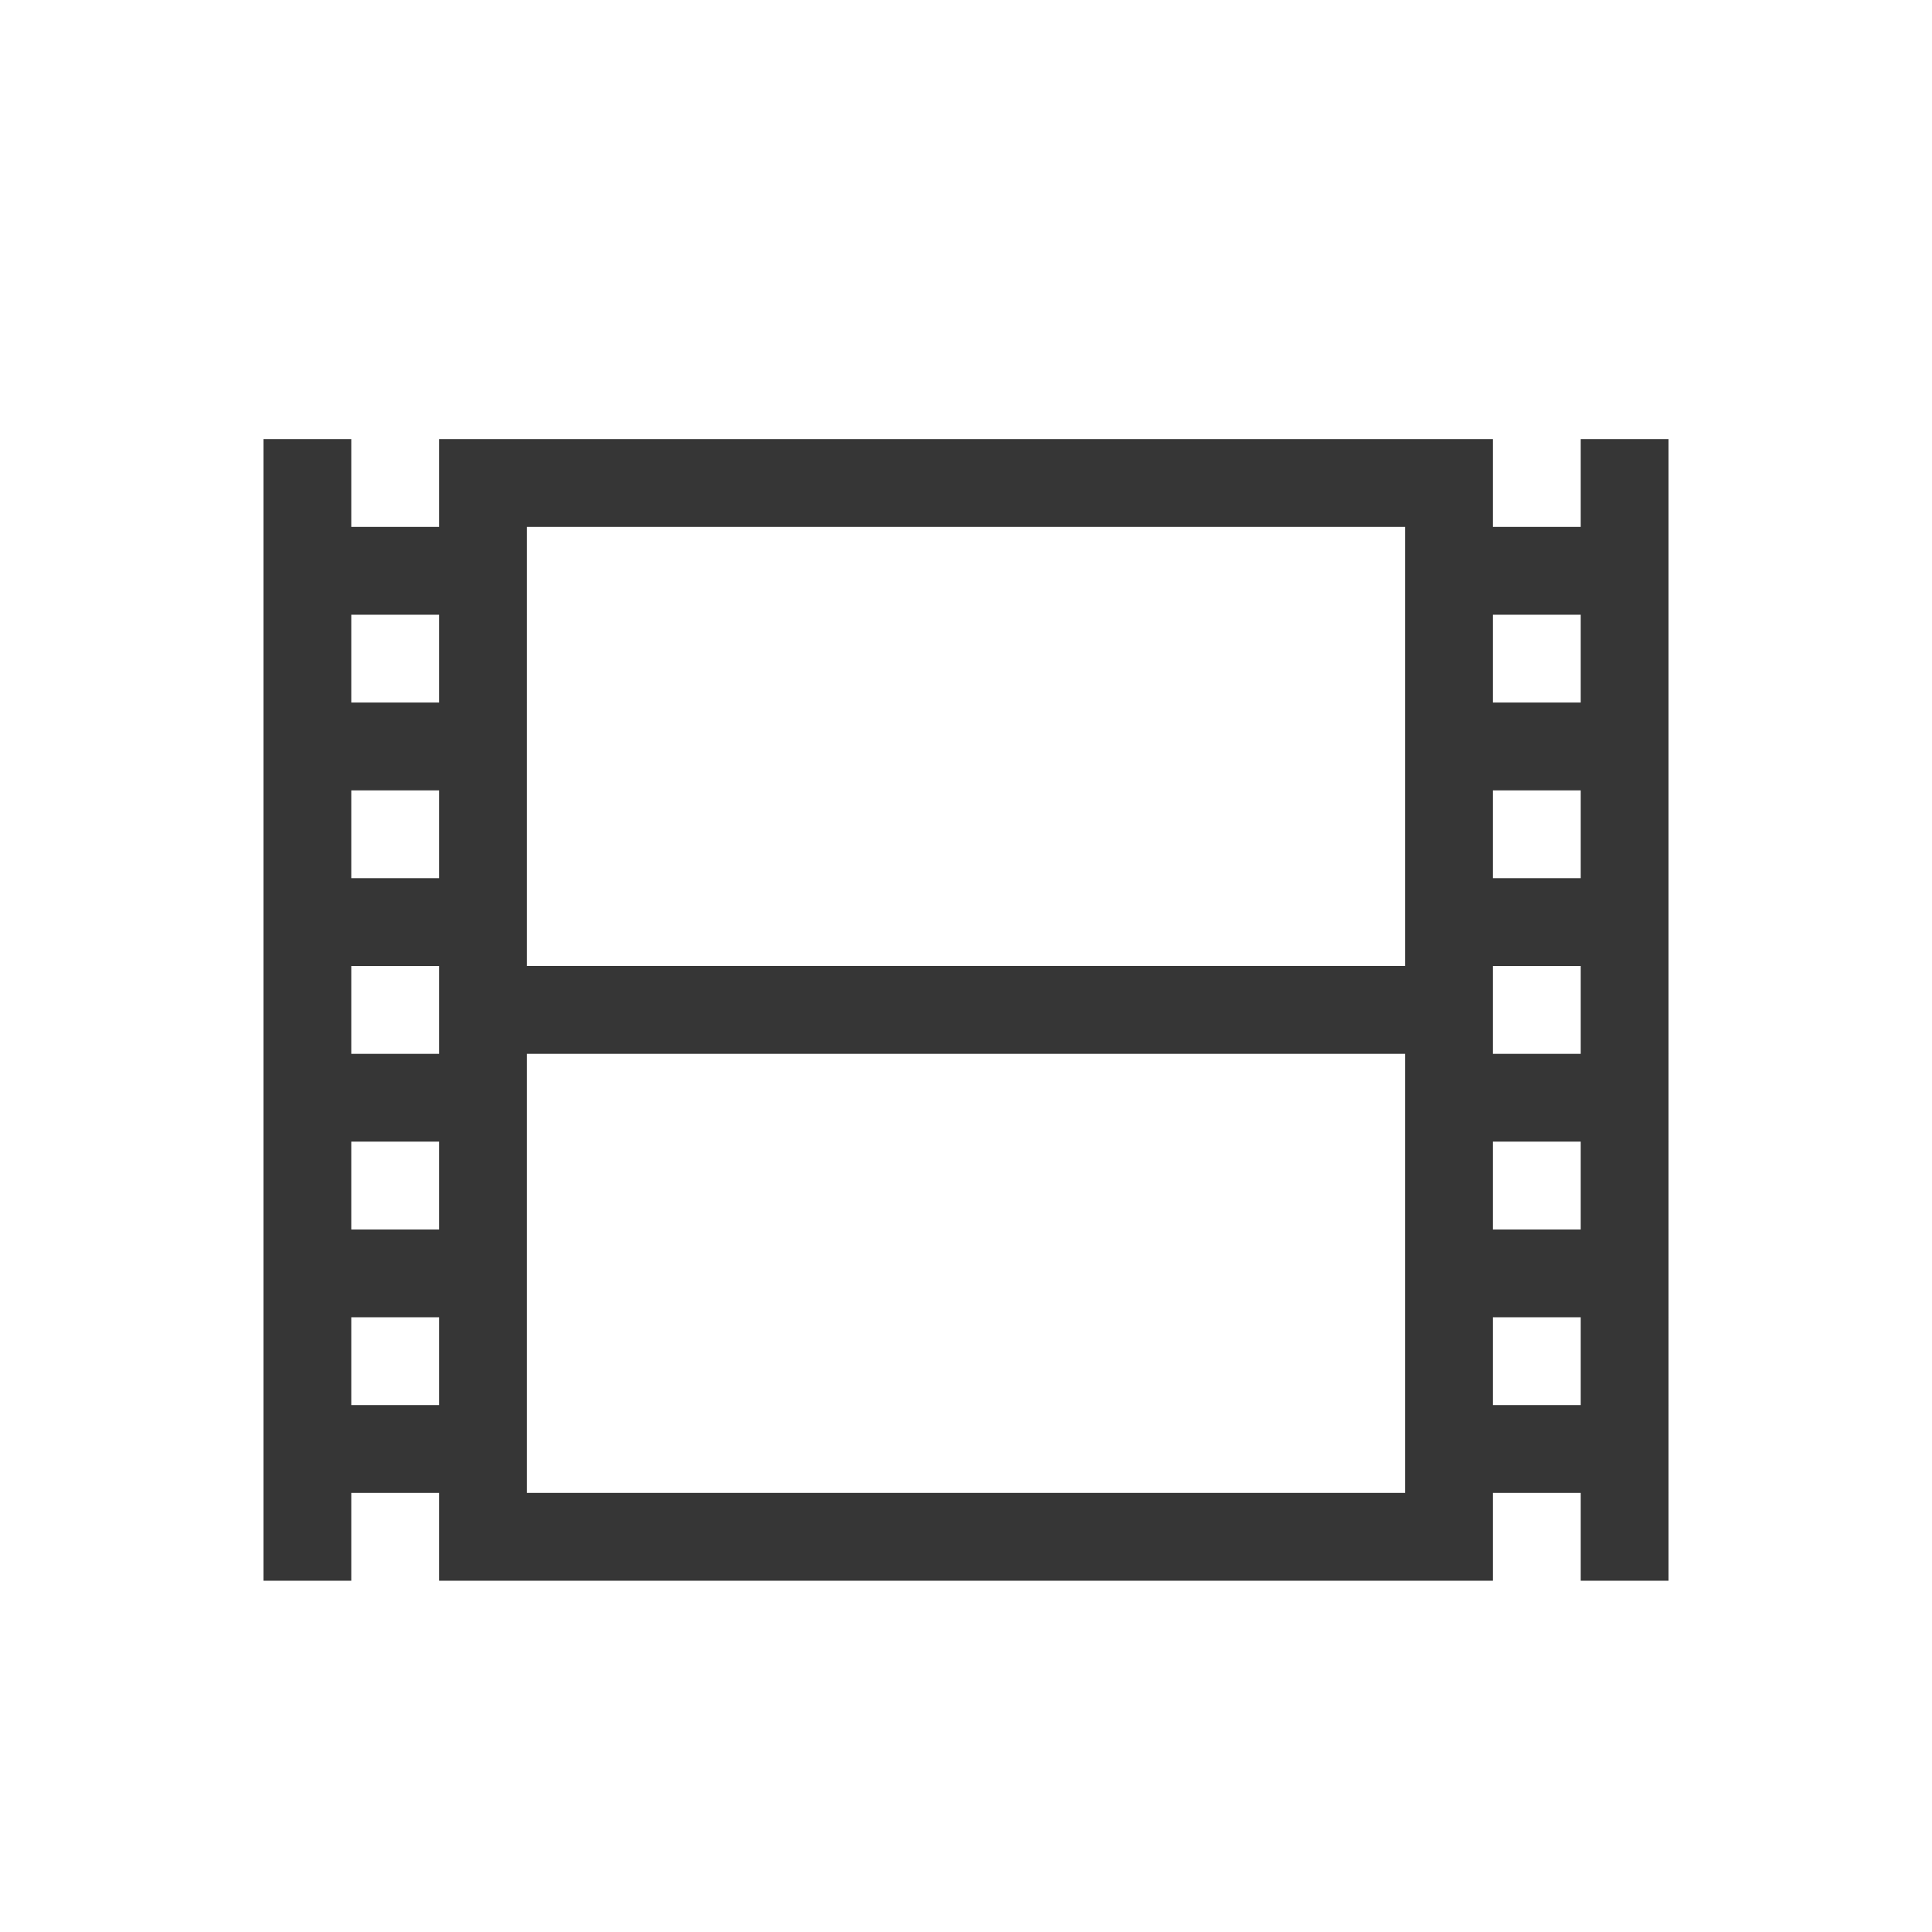 <?xml version="1.0" encoding="UTF-8" standalone="no"?>
<svg
   width="22"
   height="22"
   version="1.1"
   id="svg325"
   sodipodi:docname="folder-videos-symbolic.svg"
   inkscape:version="1.4.2 (ebf0e940d0, 2025-05-08)"
   xmlns:inkscape="http://www.inkscape.org/namespaces/inkscape"
   xmlns:sodipodi="http://sodipodi.sourceforge.net/DTD/sodipodi-0.dtd"
   xmlns="http://www.w3.org/2000/svg"
   xmlns:svg="http://www.w3.org/2000/svg">
  <defs
     id="defs329">
    <style
       id="current-color-scheme"
       type="text/css">
        .ColorScheme-Text { color:#363636; }
        .ColorScheme-NeutralText { color:#f67400; }
        .ColorScheme-PositiveText { color:#37c837; }
        .ColorScheme-NegativeText { color:#f44336; }
        .ColorScheme-Highlight { color:#3daee9; }
     </style>
  </defs>
  <sodipodi:namedview
     id="namedview327"
     pagecolor="#ffffff"
     bordercolor="#000000"
     borderopacity="0.25"
     inkscape:showpageshadow="2"
     inkscape:pageopacity="0.0"
     inkscape:pagecheckerboard="0"
     inkscape:deskcolor="#d1d1d1"
     showgrid="false"
     inkscape:zoom="36.136364"
     inkscape:cx="11"
     inkscape:cy="11"
     inkscape:window-width="1920"
     inkscape:window-height="1010"
     inkscape:window-x="0"
     inkscape:window-y="0"
     inkscape:window-maximized="1"
     inkscape:current-layer="svg325" />
  <path
     d="m 3,5 v 13 h 1 v -1 h 1 v 1 h 12 v -1 h 1 v 1 h 1 V 5 H 18 V 6 H 17 V 5 H 5 V 6 H 4 V 5 Z m 3,1 h 10 v 5 H 6 Z M 4,7 H 5 V 8 H 4 Z m 13,0 h 1 V 8 H 17 Z M 4,9 h 1 v 1 H 4 Z m 13,0 h 1 v 1 H 17 Z M 4,11 h 1 v 1 H 4 Z m 13,0 h 1 v 1 H 17 Z M 6,12 h 10 v 5 H 6 Z m -2,1 h 1 v 1 H 4 Z m 13,0 h 1 v 1 H 17 Z M 4,15 h 1 v 1 H 4 Z m 13,0 h 1 v 1 h -1 z"
     class="ColorScheme-Text"
     style="opacity:1;fill:currentColor;fill-opacity:1;stroke-linecap:round;stroke-linejoin:round"
     id="path1171" />
</svg>
